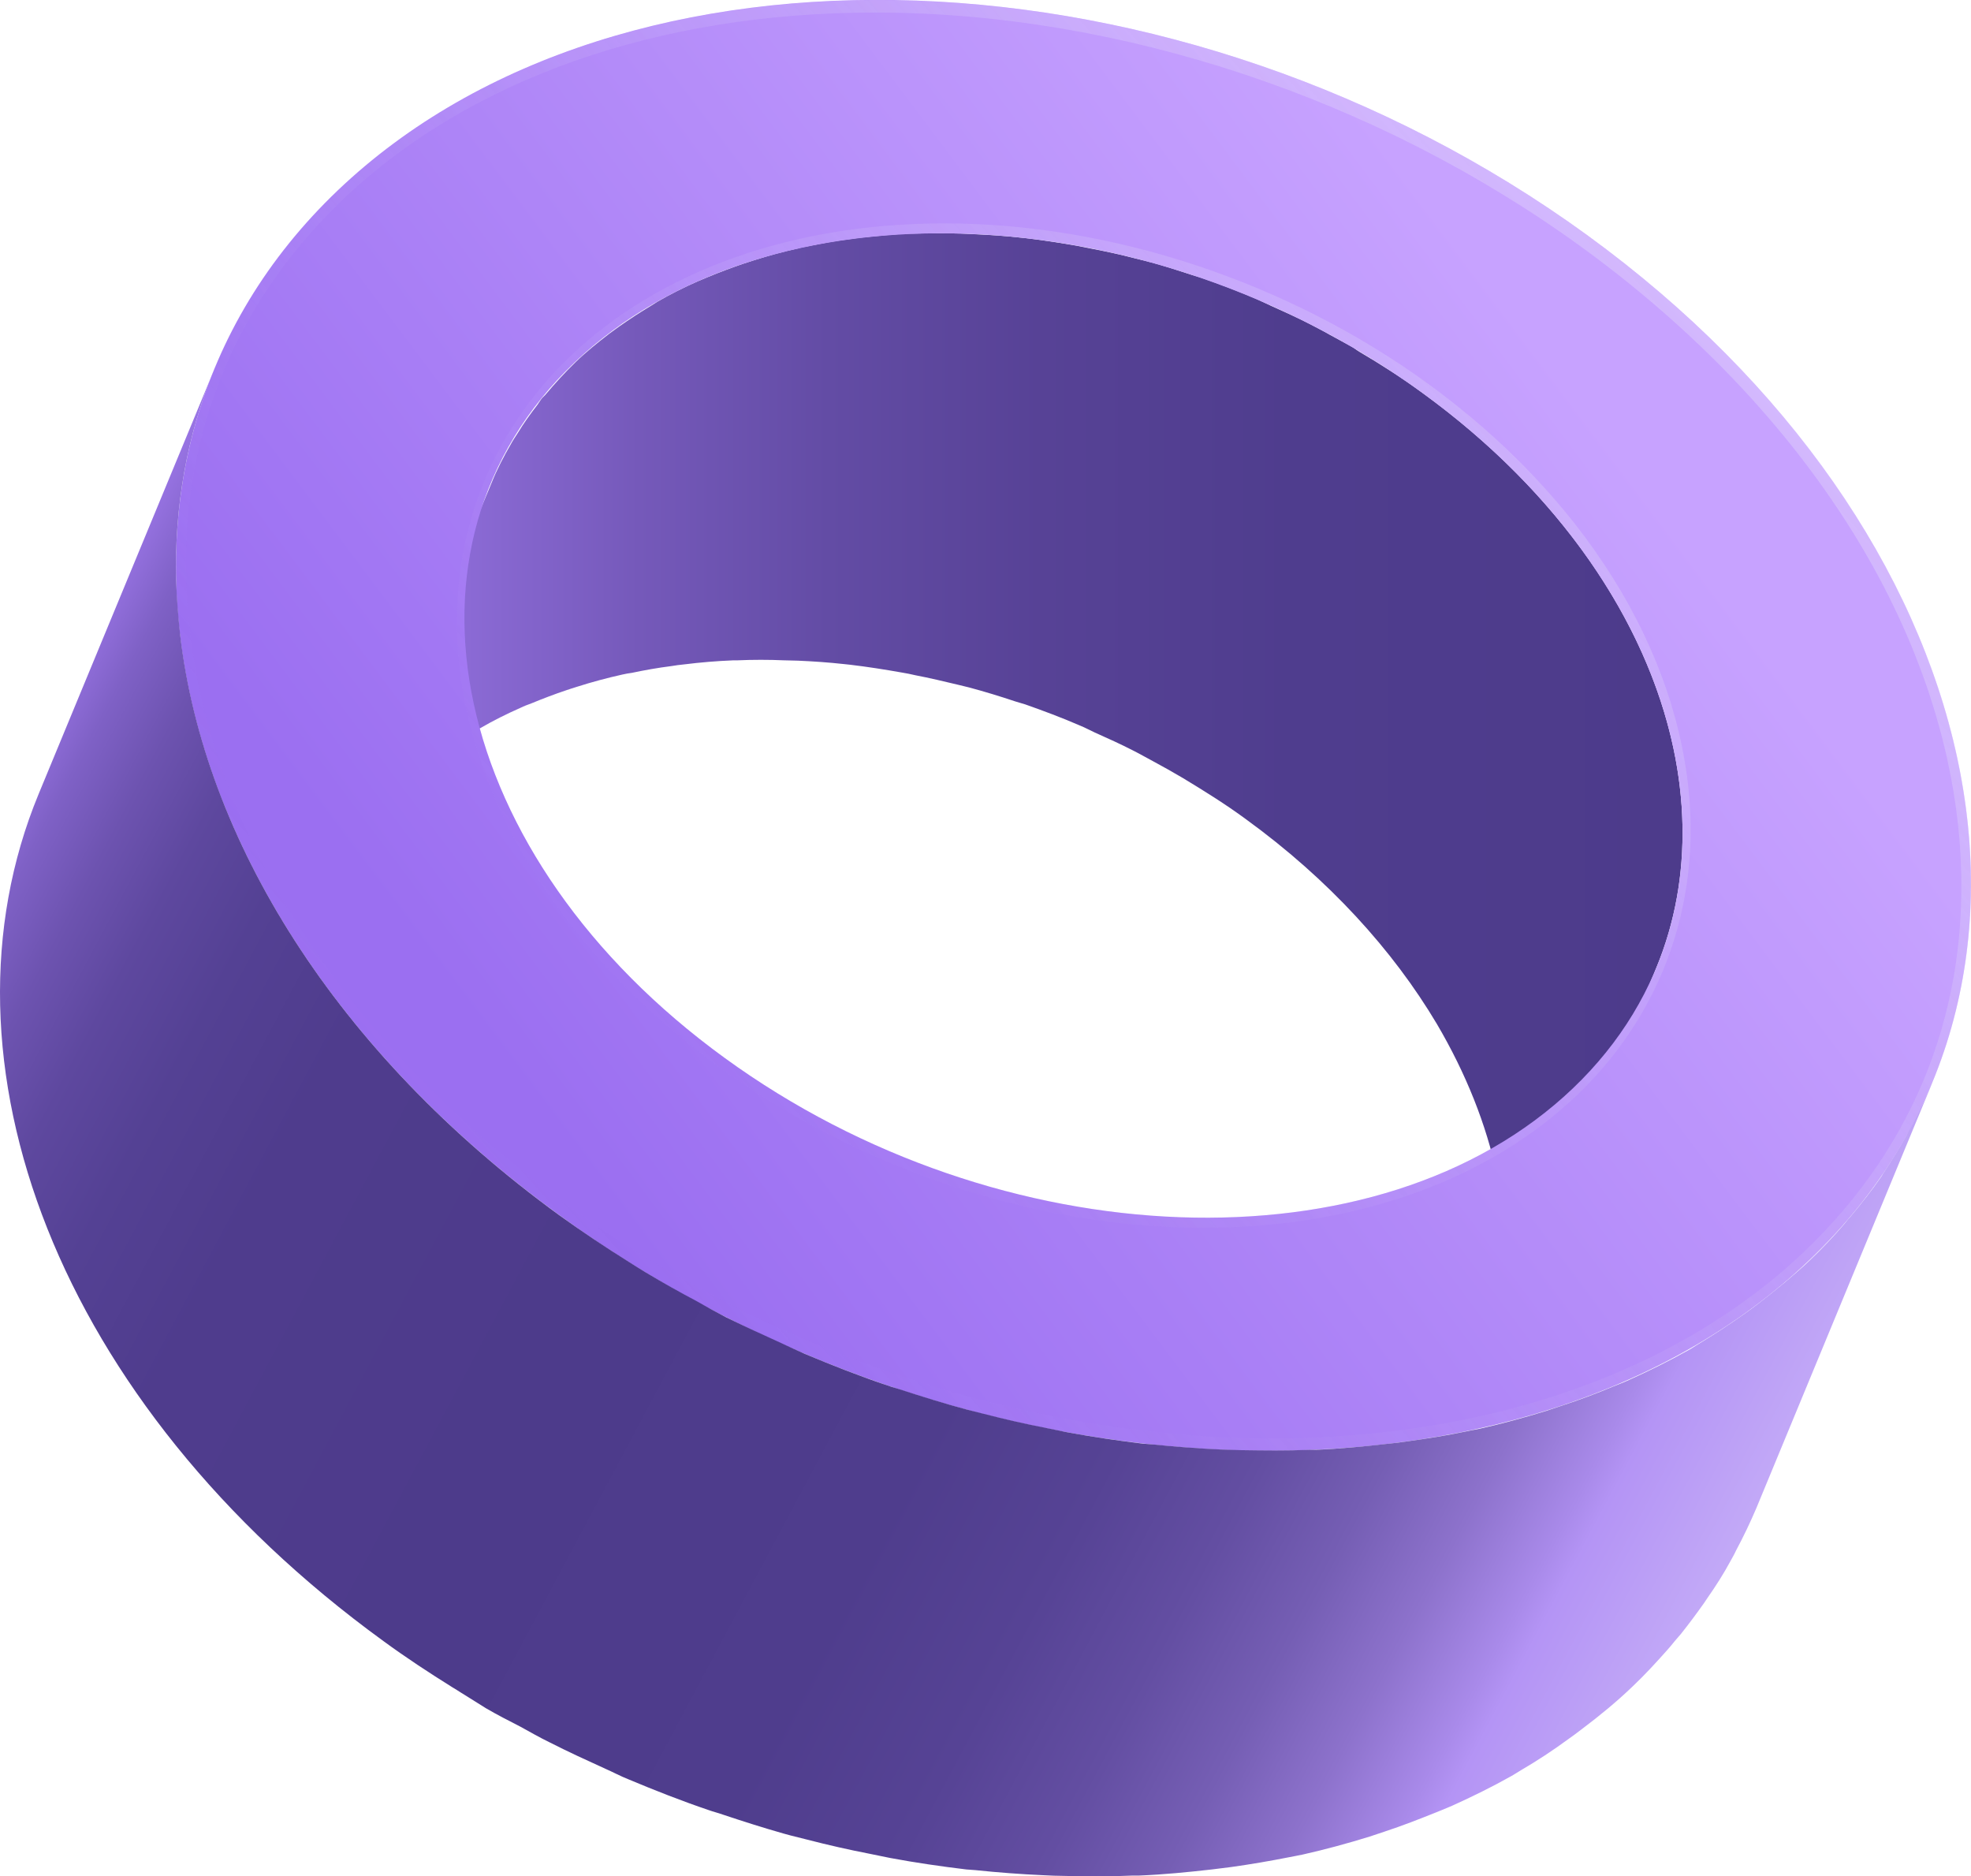 <svg width="145" height="138" viewBox="0 0 145 138" fill="none" xmlns="http://www.w3.org/2000/svg">
<g clip-path="url(#clip0_1_138)">
<path d="M104.641 28.896C103.149 27.799 101.582 26.802 100.015 25.88C99.841 25.78 99.692 25.655 99.543 25.556C98.971 25.232 98.374 24.932 97.802 24.608C97.33 24.334 96.832 24.085 96.36 23.835C95.44 23.361 94.495 22.938 93.55 22.514C93.177 22.339 92.804 22.165 92.431 21.99C91.113 21.417 89.77 20.918 88.427 20.445C88.179 20.37 87.93 20.295 87.681 20.22C86.687 19.896 85.692 19.572 84.697 19.298C84.573 19.273 84.449 19.248 84.299 19.198C84.026 19.123 83.752 19.073 83.479 18.998C82.434 18.724 81.39 18.5 80.346 18.3C80.022 18.226 79.674 18.176 79.351 18.101C78.083 17.876 76.814 17.677 75.546 17.527C75.397 17.503 75.223 17.503 75.074 17.477C73.955 17.353 72.836 17.278 71.717 17.228C71.369 17.203 71.02 17.203 70.697 17.178C69.528 17.153 68.385 17.153 67.266 17.178C67.166 17.178 67.067 17.178 66.967 17.178C65.749 17.228 64.53 17.353 63.337 17.477C63.013 17.527 62.715 17.552 62.392 17.602C61.422 17.727 60.452 17.901 59.482 18.101C59.258 18.151 59.01 18.176 58.786 18.25C57.642 18.5 56.548 18.799 55.454 19.148C55.205 19.223 54.931 19.323 54.683 19.397C53.812 19.697 52.942 20.021 52.097 20.37C51.848 20.469 51.574 20.594 51.326 20.694C50.306 21.143 49.312 21.641 48.367 22.19C48.217 22.289 48.043 22.389 47.894 22.489C47.098 22.963 46.303 23.486 45.556 24.01C45.308 24.184 45.084 24.359 44.835 24.533C43.965 25.206 43.12 25.88 42.324 26.653C41.528 27.425 40.807 28.223 40.111 29.046C40.036 29.121 39.961 29.196 39.887 29.27C39.763 29.42 39.663 29.595 39.539 29.769C39.017 30.442 38.519 31.14 38.096 31.838C37.922 32.113 37.748 32.362 37.599 32.636C37.052 33.584 36.555 34.531 36.157 35.529L23.151 66.868C23.549 65.871 24.047 64.924 24.594 63.976C24.743 63.702 24.917 63.428 25.091 63.178C25.538 62.455 26.011 61.782 26.533 61.084C26.707 60.835 26.881 60.61 27.08 60.361C27.752 59.538 28.473 58.74 29.293 57.968C30.089 57.219 30.935 56.521 31.805 55.873C32.029 55.699 32.278 55.524 32.526 55.35C33.272 54.801 34.068 54.303 34.864 53.829C35.013 53.729 35.162 53.629 35.336 53.554C36.281 53.006 37.276 52.507 38.295 52.059C38.544 51.934 38.818 51.834 39.091 51.734C39.937 51.385 40.782 51.061 41.677 50.762C41.926 50.687 42.175 50.588 42.448 50.513C43.542 50.164 44.661 49.864 45.78 49.615C46.004 49.565 46.253 49.516 46.477 49.49C47.422 49.291 48.391 49.117 49.386 48.992C49.709 48.942 50.008 48.892 50.331 48.867C51.525 48.718 52.718 48.618 53.962 48.568C54.061 48.568 54.16 48.568 54.26 48.568C55.404 48.518 56.548 48.518 57.692 48.568C58.04 48.568 58.388 48.593 58.711 48.593C59.83 48.643 60.949 48.718 62.068 48.842C62.218 48.867 62.392 48.867 62.541 48.892C63.809 49.042 65.077 49.241 66.345 49.466C66.669 49.516 67.017 49.59 67.34 49.665C68.385 49.864 69.429 50.114 70.473 50.363C70.747 50.438 71.02 50.488 71.294 50.563C72.413 50.862 73.557 51.211 74.676 51.585C74.925 51.66 75.173 51.734 75.422 51.809C76.765 52.283 78.108 52.782 79.425 53.355C79.799 53.505 80.171 53.704 80.544 53.879C81.49 54.303 82.434 54.726 83.355 55.2C83.852 55.449 84.324 55.724 84.797 55.973C85.543 56.372 86.289 56.796 87.01 57.219C88.577 58.167 90.143 59.139 91.635 60.236C97.752 64.674 102.477 69.885 105.71 75.32C107.849 78.96 109.341 82.7 110.136 86.44C110.534 88.31 110.758 90.155 110.783 92C110.857 95.665 110.236 99.23 108.868 102.546L121.849 71.182C127.344 57.893 120.954 40.739 104.641 28.896Z" fill="url(#paint0_linear_1_138)"/>
<path d="M24.841 14.012C45.73 -5.909 86.885 -4.413 116.775 17.303C146.665 39.044 153.976 72.802 133.088 92.698C112.199 112.594 71.044 111.123 41.154 89.382C11.264 67.666 3.978 33.933 24.841 14.012ZM115.706 80.057C129.88 66.544 124.906 43.631 104.64 28.896C84.348 14.162 56.422 13.164 42.248 26.677C28.074 40.191 33.023 63.079 53.314 77.814C73.581 92.549 101.531 93.571 115.706 80.057Z" fill="url(#paint1_linear_1_138)"/>
<g opacity="0.8">
<path opacity="0.8" d="M104.989 28.174C94.694 20.719 81.738 16.43 69.479 16.43C58.338 16.43 48.59 19.896 42.001 26.154C36.082 31.789 33.123 39.418 33.67 47.621C34.416 58.915 41.453 70.184 52.967 78.537C63.262 86.016 76.218 90.305 88.527 90.305C99.642 90.305 109.39 86.864 115.98 80.581C121.898 74.946 124.858 67.317 124.311 59.114C123.54 47.82 116.502 36.526 104.989 28.174ZM115.707 80.058C101.532 93.571 73.607 92.549 53.315 77.814C33.023 63.079 28.075 40.166 42.249 26.677C56.423 13.164 84.349 14.162 104.641 28.896C124.907 43.632 129.881 66.544 115.707 80.058Z" fill="url(#paint2_linear_1_138)"/>
<path opacity="0.8" d="M116.776 17.302C86.91 -4.414 45.731 -5.885 24.842 14.011C3.954 33.907 11.265 67.665 41.155 89.381C71.045 111.122 112.225 112.593 133.089 92.697C153.977 72.801 146.691 39.043 116.776 17.302ZM132.741 92.049C123.44 100.9 109.54 105.787 93.6 105.787C75.646 105.787 56.697 99.504 41.603 88.534C24.967 76.441 14.821 60.31 13.776 44.229C13.005 32.76 16.984 22.563 25.215 14.684C34.516 5.808 48.416 0.922 64.381 0.922C82.335 0.922 101.259 7.205 116.353 18.175C132.989 30.267 143.135 46.423 144.204 62.479C144.95 73.948 140.996 84.17 132.741 92.049Z" fill="url(#paint3_linear_1_138)"/>
</g>
<path d="M127.295 114.838C127.444 114.564 127.593 114.314 127.717 114.04C128.264 113.018 128.762 111.971 129.209 110.924L142.165 79.609C141.718 80.656 141.22 81.703 140.673 82.725C140.524 82.999 140.375 83.249 140.25 83.523C139.728 84.445 139.181 85.343 138.584 86.241C138.51 86.34 138.46 86.465 138.385 86.565C137.714 87.537 136.968 88.485 136.197 89.407C136.023 89.606 135.849 89.806 135.675 90.03C134.879 90.953 134.034 91.85 133.114 92.723C131.945 93.82 130.701 94.842 129.408 95.84C129.06 96.114 128.712 96.363 128.364 96.612C127.245 97.41 126.101 98.158 124.907 98.881C124.684 99.006 124.46 99.18 124.211 99.305C122.794 100.103 121.327 100.826 119.835 101.499C119.461 101.674 119.064 101.823 118.691 101.973C117.447 102.496 116.179 102.97 114.886 103.394C114.513 103.519 114.14 103.643 113.767 103.768C112.151 104.267 110.509 104.715 108.843 105.089C108.495 105.164 108.147 105.214 107.824 105.289C106.406 105.588 104.989 105.812 103.547 106.012C103.074 106.087 102.626 106.137 102.154 106.186C100.388 106.386 98.623 106.56 96.808 106.635C96.658 106.635 96.484 106.635 96.335 106.635C94.669 106.71 92.978 106.685 91.287 106.66C90.79 106.635 90.292 106.635 89.77 106.61C88.129 106.535 86.463 106.411 84.772 106.236C84.548 106.211 84.324 106.211 84.1 106.186C82.236 105.962 80.37 105.688 78.481 105.339C77.983 105.239 77.511 105.139 77.013 105.04C75.472 104.74 73.93 104.391 72.388 103.992C71.99 103.893 71.592 103.793 71.195 103.693C69.504 103.244 67.837 102.721 66.147 102.172C65.798 102.073 65.475 101.973 65.127 101.848C63.138 101.175 61.173 100.402 59.209 99.579C58.637 99.33 58.065 99.056 57.518 98.806C56.15 98.183 54.782 97.56 53.414 96.887C52.693 96.513 51.972 96.114 51.276 95.715C50.008 95.042 48.764 94.344 47.521 93.596C47.098 93.346 46.675 93.072 46.278 92.823C44.562 91.751 42.846 90.604 41.18 89.407C24.643 77.39 15.02 61.707 13.254 46.698C13.105 45.327 13.005 43.98 12.956 42.634C12.831 37.249 13.752 31.988 15.791 27.101L2.835 58.416C-5.247 77.988 4.178 103.244 28.199 120.697C29.865 121.919 31.581 123.041 33.297 124.113C33.72 124.362 34.118 124.636 34.54 124.886C34.938 125.135 35.336 125.384 35.734 125.634C36.58 126.132 37.425 126.556 38.295 127.005C39.017 127.404 39.713 127.803 40.434 128.152C41.802 128.85 43.169 129.473 44.537 130.096C45.109 130.346 45.656 130.645 46.228 130.869C48.192 131.692 50.157 132.465 52.146 133.138C52.494 133.263 52.818 133.338 53.166 133.462C54.658 133.961 56.15 134.435 57.642 134.859C57.816 134.908 58.015 134.958 58.189 135.008C58.587 135.108 58.985 135.208 59.383 135.307C60.924 135.706 62.466 136.055 64.008 136.354C64.505 136.454 64.978 136.554 65.475 136.654C67.34 137.003 69.23 137.277 71.095 137.501C71.319 137.526 71.543 137.526 71.766 137.551C73.433 137.726 75.099 137.85 76.765 137.925C77.262 137.95 77.784 137.975 78.282 137.975C79.973 138.025 81.663 138.025 83.33 137.95C83.479 137.95 83.653 137.95 83.802 137.95C85.617 137.875 87.383 137.701 89.148 137.501C89.621 137.451 90.069 137.377 90.541 137.327C91.983 137.127 93.426 136.878 94.818 136.604C95.166 136.529 95.514 136.479 95.838 136.404C97.504 136.03 99.145 135.582 100.761 135.083C101.134 134.958 101.507 134.834 101.88 134.709C103.174 134.285 104.442 133.786 105.685 133.288C106.083 133.138 106.456 132.964 106.829 132.814C108.321 132.141 109.788 131.418 111.206 130.62C111.429 130.495 111.653 130.346 111.902 130.196C113.096 129.498 114.239 128.75 115.358 127.927C115.707 127.678 116.055 127.429 116.403 127.154C117.696 126.182 118.939 125.16 120.108 124.038C121.028 123.165 121.849 122.268 122.669 121.345C122.843 121.146 123.017 120.946 123.192 120.722C123.341 120.547 123.515 120.348 123.664 120.173C124.261 119.425 124.833 118.653 125.38 117.88C125.454 117.78 125.504 117.68 125.579 117.58C126.225 116.658 126.797 115.76 127.295 114.838Z" fill="url(#paint4_linear_1_138)"/>
</g>
<defs>
<linearGradient id="paint0_linear_1_138" x1="23.145" y1="59.83" x2="123.78" y2="59.83" gradientUnits="userSpaceOnUse">
<stop stop-color="#A57EF3"/>
<stop offset="0.111" stop-color="#8B6AD5"/>
<stop offset="0.237" stop-color="#7559BA"/>
<stop offset="0.375" stop-color="#634CA5"/>
<stop offset="0.53" stop-color="#574296"/>
<stop offset="0.713" stop-color="#4F3D8E"/>
<stop offset="1" stop-color="#4D3B8B"/>
</linearGradient>
<linearGradient id="paint1_linear_1_138" x1="126.215" y1="17.706" x2="40.034" y2="82.415" gradientUnits="userSpaceOnUse">
<stop offset="0.138" stop-color="#C7A2FF"/>
<stop offset="1" stop-color="#9B6FF1"/>
</linearGradient>
<linearGradient id="paint2_linear_1_138" x1="148.295" y1="-8.791" x2="38.521" y2="89.121" gradientUnits="userSpaceOnUse">
<stop offset="0.036" stop-color="#EBE2FD"/>
<stop offset="0.181" stop-color="#E6DAFC" stop-opacity="0.85"/>
<stop offset="0.403" stop-color="#D7C5FA" stop-opacity="0.619"/>
<stop offset="0.674" stop-color="#BFA2F6" stop-opacity="0.338"/>
<stop offset="0.982" stop-color="#9D72F1" stop-opacity="0.018"/>
<stop offset="1" stop-color="#9B6FF1" stop-opacity="0"/>
</linearGradient>
<linearGradient id="paint3_linear_1_138" x1="150.114" y1="-10.422" x2="37.46" y2="90.058" gradientUnits="userSpaceOnUse">
<stop offset="0.036" stop-color="#EBE2FD"/>
<stop offset="0.181" stop-color="#E6DAFC" stop-opacity="0.85"/>
<stop offset="0.403" stop-color="#D7C5FA" stop-opacity="0.619"/>
<stop offset="0.674" stop-color="#BFA2F6" stop-opacity="0.338"/>
<stop offset="0.982" stop-color="#9D72F1" stop-opacity="0.018"/>
<stop offset="1" stop-color="#9B6FF1" stop-opacity="0"/>
</linearGradient>
<linearGradient id="paint4_linear_1_138" x1="-0.563" y1="54.627" x2="124.261" y2="121.219" gradientUnits="userSpaceOnUse">
<stop stop-color="#A57EF3"/>
<stop offset="0.016" stop-color="#9672E1"/>
<stop offset="0.044" stop-color="#7F61C6"/>
<stop offset="0.078" stop-color="#6D53B0"/>
<stop offset="0.116" stop-color="#5E489F"/>
<stop offset="0.164" stop-color="#544194"/>
<stop offset="0.232" stop-color="#4F3C8D"/>
<stop offset="0.418" stop-color="#4D3B8B"/>
<stop offset="0.6" stop-color="#4F3D8D"/>
<stop offset="0.689" stop-color="#564395"/>
<stop offset="0.757" stop-color="#634EA2"/>
<stop offset="0.815" stop-color="#755EB4"/>
<stop offset="0.866" stop-color="#8D72CC"/>
<stop offset="0.912" stop-color="#A98AEA"/>
<stop offset="0.927" stop-color="#B494F5"/>
<stop offset="1" stop-color="#C3AAF7"/>
</linearGradient>
<clipPath id="clip0_1_138">
<rect width="145" height="138" fill="white"/>
</clipPath>
</defs>
</svg>

